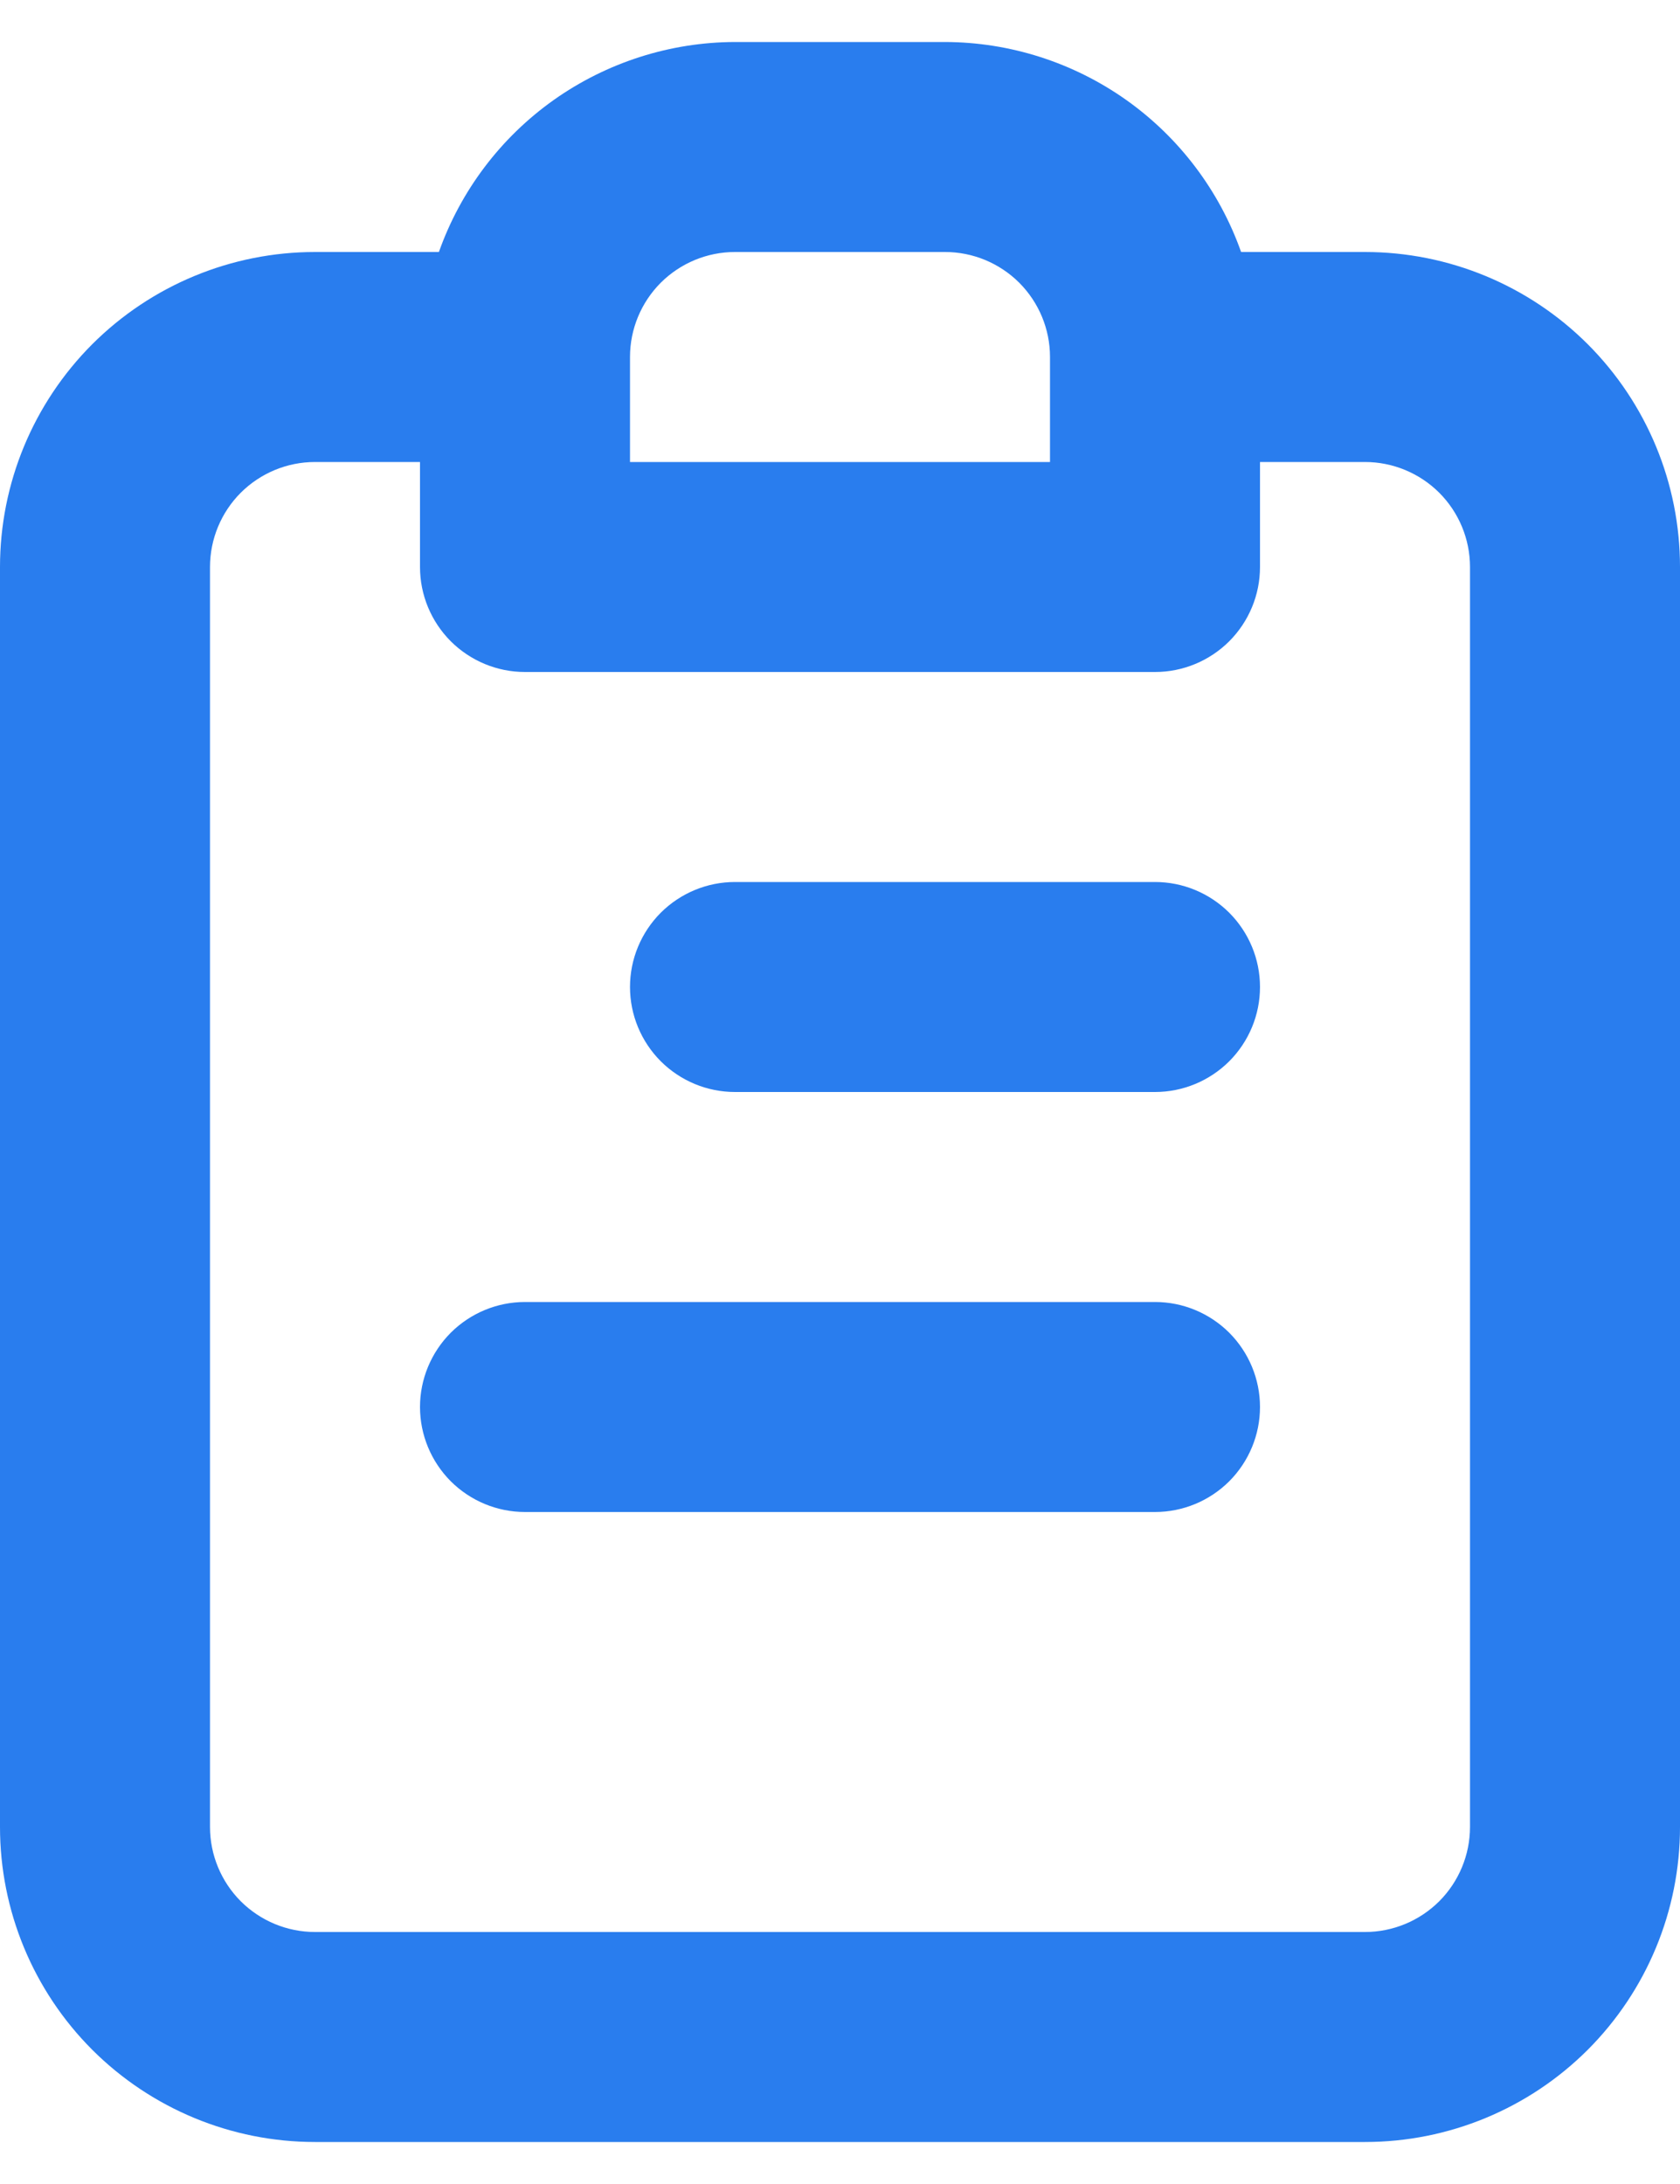 <svg width="20" height="26" viewBox="0 0 20 26" fill="none" xmlns="http://www.w3.org/2000/svg">
<path d="M13.75 15.5H6.25C5.918 15.5 5.601 15.632 5.366 15.866C5.132 16.101 5 16.419 5 16.75C5 17.081 5.132 17.399 5.366 17.634C5.601 17.868 5.918 18 6.25 18H13.75C14.082 18 14.399 17.868 14.634 17.634C14.868 17.399 15 17.081 15 16.75C15 16.419 14.868 16.101 14.634 15.866C14.399 15.632 14.082 15.5 13.75 15.5ZM13.75 10.5H8.75C8.418 10.5 8.101 10.632 7.866 10.866C7.632 11.101 7.5 11.418 7.5 11.75C7.5 12.082 7.632 12.399 7.866 12.634C8.101 12.868 8.418 13 8.75 13H13.75C14.082 13 14.399 12.868 14.634 12.634C14.868 12.399 15 12.082 15 11.75C15 11.418 14.868 11.101 14.634 10.866C14.399 10.632 14.082 10.5 13.75 10.5ZM16.25 3H14.775C14.517 2.271 14.04 1.639 13.409 1.191C12.778 0.744 12.024 0.502 11.25 0.5H8.75C7.976 0.502 7.222 0.744 6.591 1.191C5.96 1.639 5.483 2.271 5.225 3H3.75C2.755 3 1.802 3.395 1.098 4.098C0.395 4.802 0 5.755 0 6.75V21.75C0 22.745 0.395 23.698 1.098 24.402C1.802 25.105 2.755 25.5 3.75 25.5H16.25C17.245 25.5 18.198 25.105 18.902 24.402C19.605 23.698 20 22.745 20 21.75V6.75C20 5.755 19.605 4.802 18.902 4.098C18.198 3.395 17.245 3 16.25 3ZM7.5 4.25C7.5 3.918 7.632 3.601 7.866 3.366C8.101 3.132 8.418 3 8.75 3H11.25C11.582 3 11.899 3.132 12.134 3.366C12.368 3.601 12.5 3.918 12.5 4.25V5.5H7.5V4.25ZM17.5 21.75C17.5 22.081 17.368 22.399 17.134 22.634C16.899 22.868 16.581 23 16.25 23H3.75C3.418 23 3.101 22.868 2.866 22.634C2.632 22.399 2.5 22.081 2.5 21.75V6.75C2.5 6.418 2.632 6.101 2.866 5.866C3.101 5.632 3.418 5.5 3.75 5.5H5V6.75C5 7.082 5.132 7.399 5.366 7.634C5.601 7.868 5.918 8 6.25 8H13.75C14.082 8 14.399 7.868 14.634 7.634C14.868 7.399 15 7.082 15 6.75V5.5H16.25C16.581 5.5 16.899 5.632 17.134 5.866C17.368 6.101 17.5 6.418 17.5 6.75V21.75Z" fill="#297DEE"/>
</svg>
